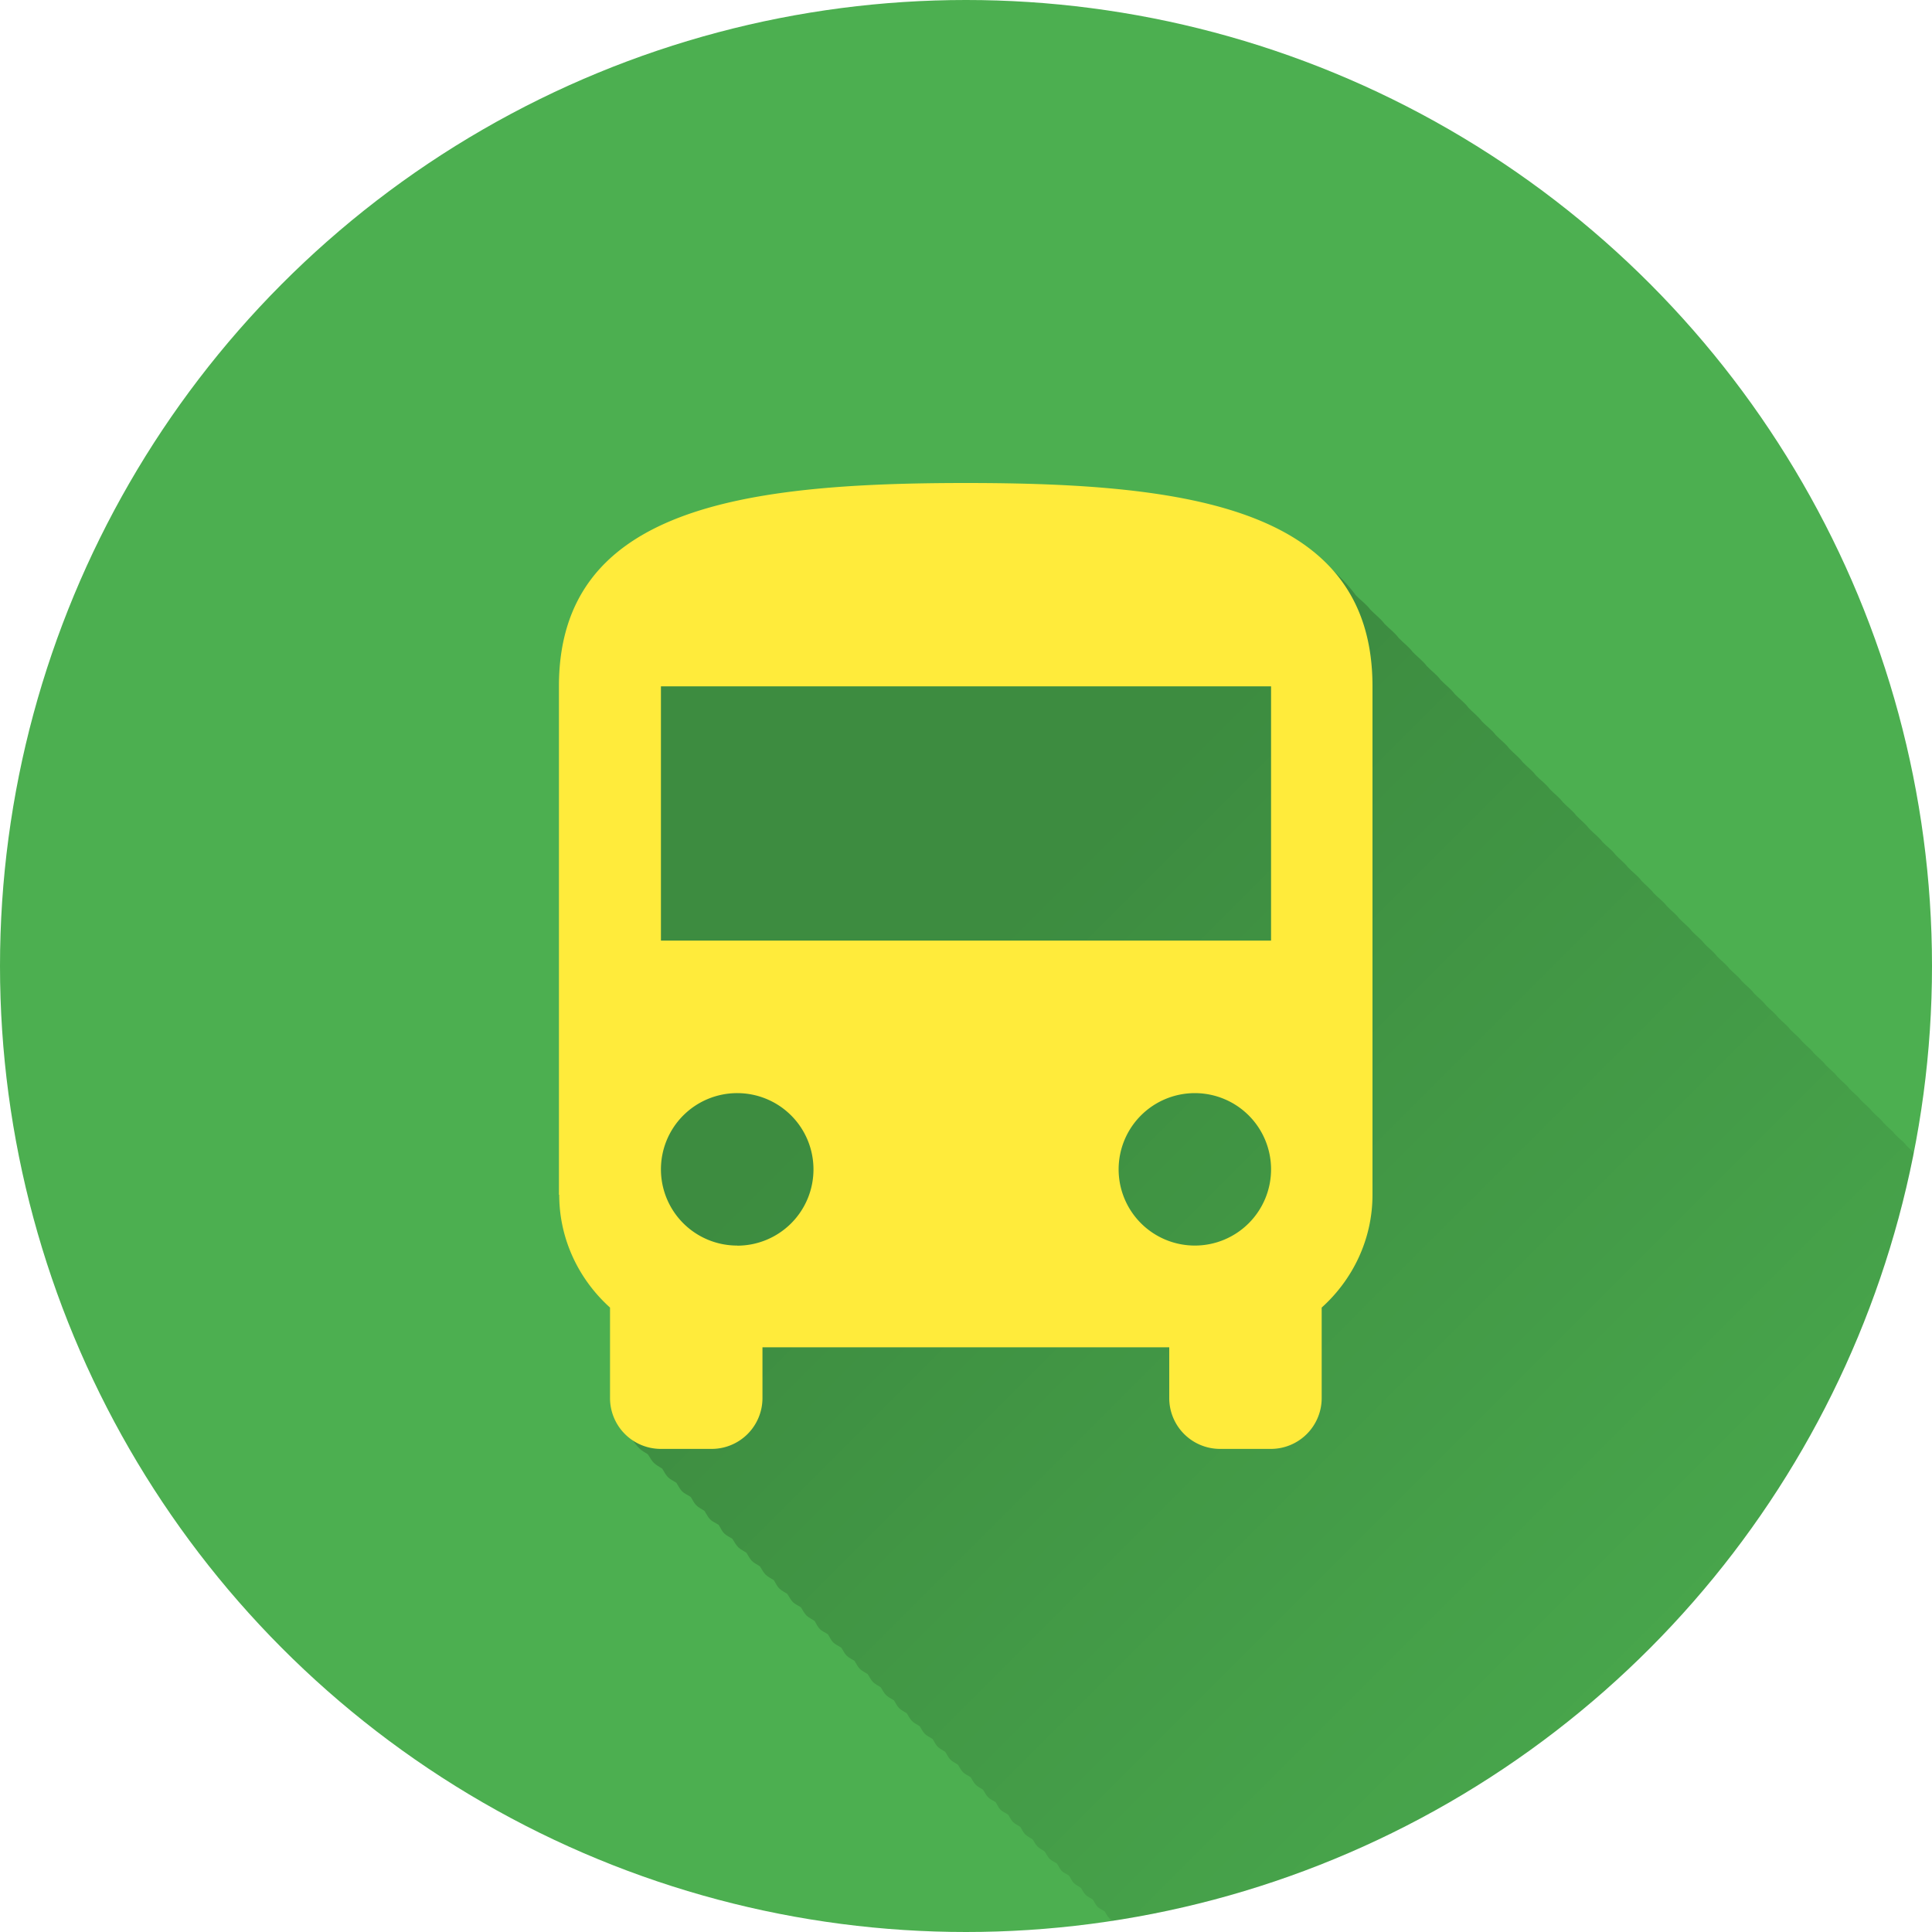 <?xml version="1.0" encoding="UTF-8" standalone="no"?>
<!-- Created with Inkscape (http://www.inkscape.org/) -->

<svg
   xmlns:dc="http://purl.org/dc/elements/1.1/"
   xmlns:cc="http://creativecommons.org/ns#"
   xmlns:rdf="http://www.w3.org/1999/02/22-rdf-syntax-ns#"
   xmlns:svg="http://www.w3.org/2000/svg"
   xmlns="http://www.w3.org/2000/svg"
   xmlns:xlink="http://www.w3.org/1999/xlink"
   xmlns:sodipodi="http://sodipodi.sourceforge.net/DTD/sodipodi-0.dtd"
   xmlns:inkscape="http://www.inkscape.org/namespaces/inkscape"
   sodipodi:docname="Bus.svg"
   inkscape:version="0.91 r13725"
   version="1.1"
   id="svg2"
   viewBox="0 0 20 20"
   height="5.644mm"
   width="5.644mm"
   inkscape:export-filename="/home/juergen/Projekte/Android/Android_Studio/Baumann_Theme/theme/src/main/assets/icons/res/drawable-xxhdpi/a003.png"
   inkscape:export-xdpi="648"
   inkscape:export-ydpi="648">
  <sodipodi:namedview
     inkscape:snap-to-guides="true"
     inkscape:snap-grids="true"
     inkscape:window-maximized="1"
     inkscape:window-y="24"
     inkscape:window-x="0"
     inkscape:window-height="744"
     inkscape:window-width="1366"
     inkscape:guide-bbox="true"
     showguides="true"
     fit-margin-bottom="0"
     fit-margin-right="0"
     fit-margin-left="0"
     fit-margin-top="0"
     showgrid="true"
     inkscape:current-layer="layer1"
     inkscape:document-units="px"
     inkscape:cy="5.1607123"
     inkscape:cx="8.4734765"
     inkscape:zoom="22.4"
     inkscape:pageshadow="2"
     inkscape:pageopacity="0.0"
     borderopacity="1.0"
     bordercolor="#666666"
     pagecolor="#ffffff"
     id="base">
    <inkscape:grid
       id="grid4138"
       type="xygrid" />
    <sodipodi:guide
       id="guide4140"
       orientation="0,1"
       position="24,18" />
    <sodipodi:guide
       id="guide4142"
       orientation="0,1"
       position="10,2" />
    <sodipodi:guide
       id="guide4144"
       orientation="1,0"
       position="2,10" />
    <sodipodi:guide
       id="guide4146"
       orientation="0,20"
       position="0,0" />
    <sodipodi:guide
       id="guide4148"
       orientation="-20,0"
       position="20,0" />
    <sodipodi:guide
       id="guide4150"
       orientation="0,-20"
       position="20,20" />
    <sodipodi:guide
       id="guide4152"
       orientation="20,0"
       position="0,20" />
    <sodipodi:guide
       id="guide4154"
       orientation="1,0"
       position="18,10" />
    <sodipodi:guide
       id="guide4156"
       orientation="-0.707,0.707"
       position="10,10" />
    <sodipodi:guide
       id="guide4158"
       orientation="0.707,0.707"
       position="10,10" />
    <sodipodi:guide
       id="guide4160"
       orientation="1,0"
       position="4,10" />
    <sodipodi:guide
       id="guide4162"
       orientation="1,0"
       position="16,10" />
    <sodipodi:guide
       id="guide4164"
       orientation="0,1"
       position="10,16" />
    <sodipodi:guide
       id="guide4166"
       orientation="0,1"
       position="10,4" />
    <sodipodi:guide
       id="guide4168"
       orientation="0,1"
       position="10,15" />
    <sodipodi:guide
       id="guide4170"
       orientation="0,1"
       position="10,5" />
    <sodipodi:guide
       id="guide4172"
       orientation="1,0"
       position="5,10" />
    <sodipodi:guide
       id="guide4174"
       orientation="1,0"
       position="15,10" />
  </sodipodi:namedview>
  <defs
     id="defs4">
    <linearGradient
       inkscape:collect="always"
       id="linearGradient8084">
      <stop
         style="stop-color:#000000;stop-opacity:0.2"
         offset="0"
         id="stop8086" />
      <stop
         style="stop-color:#000000;stop-opacity:0;"
         offset="1"
         id="stop8088" />
    </linearGradient>
    <clipPath
       clipPathUnits="userSpaceOnUse"
       id="clipPath12478">
      <circle
         style="opacity:1;fill:#2196f3;fill-opacity:1;stroke:none;stroke-width:0.051;stroke-miterlimit:4;stroke-dasharray:none;stroke-opacity:1"
         id="circle12480"
         cx="10"
         cy="10"
         r="10" />
    </clipPath>
    <clipPath
       id="clipPath5790"
       clipPathUnits="userSpaceOnUse">
      <circle
         inkscape:export-ydpi="648"
         inkscape:export-xdpi="648"
         inkscape:export-filename="/home/juergen/path4136.png"
         style="opacity:1;fill:#2196f3;fill-opacity:1;stroke:none;stroke-width:0.051;stroke-miterlimit:4;stroke-dasharray:none;stroke-opacity:1"
         id="circle5792"
         cx="10"
         cy="10"
         r="10" />
    </clipPath>
    <clipPath
       clipPathUnits="userSpaceOnUse"
       id="clipPath7690">
      <circle
         inkscape:export-ydpi="648"
         inkscape:export-xdpi="648"
         inkscape:export-filename="/home/juergen/Schreibtisch/path4136.png"
         style="opacity:1;fill:#2196f3;fill-opacity:1;stroke:none;stroke-width:0.051;stroke-miterlimit:4;stroke-dasharray:none;stroke-opacity:1"
         id="circle7692"
         cx="10"
         cy="10"
         r="10" />
    </clipPath>
    <clipPath
       id="clipPath5119"
       clipPathUnits="userSpaceOnUse">
      <circle
         inkscape:export-ydpi="648"
         inkscape:export-xdpi="648"
         inkscape:export-filename="/home/juergen/Schreibtisch/path4136.png"
         style="opacity:1;fill:#ff9800;fill-opacity:1;stroke:none;stroke-width:0.051;stroke-miterlimit:4;stroke-dasharray:none;stroke-opacity:1"
         id="circle5121"
         cx="10"
         cy="10"
         r="10" />
    </clipPath>
    <clipPath
       clipPathUnits="userSpaceOnUse"
       id="clipPath6101">
      <circle
         inkscape:export-ydpi="648"
         inkscape:export-xdpi="648"
         inkscape:export-filename="/home/juergen/Schreibtisch/path4136.png"
         style="opacity:1;fill:#8bc34a;fill-opacity:1;stroke:none;stroke-width:0.051;stroke-miterlimit:4;stroke-dasharray:none;stroke-opacity:1"
         id="circle6103"
         cx="10"
         cy="10"
         r="10" />
    </clipPath>
    <clipPath
       id="clipPath5126"
       clipPathUnits="userSpaceOnUse">
      <circle
         inkscape:export-ydpi="648"
         inkscape:export-xdpi="648"
         inkscape:export-filename="/home/juergen/Schreibtisch/path4136.png"
         style="opacity:1;fill:#9e9e9e;fill-opacity:1;stroke:none;stroke-width:0.051;stroke-miterlimit:4;stroke-dasharray:none;stroke-opacity:1"
         id="circle5128"
         cx="10"
         cy="10"
         r="10" />
    </clipPath>
    <clipPath
       clipPathUnits="userSpaceOnUse"
       id="clipPath6109">
      <circle
         inkscape:export-ydpi="648"
         inkscape:export-xdpi="648"
         inkscape:export-filename="/home/juergen/Projekte/Android/Android_Studio/Baumann_Theme/theme/src/main/assets/icons/res/drawable-xxhdpi/a143.png"
         style="opacity:1;fill:#9e9e9e;fill-opacity:1;stroke:none;stroke-width:0.051;stroke-miterlimit:4;stroke-dasharray:none;stroke-opacity:1"
         id="circle6111"
         cx="10"
         cy="10"
         r="10" />
    </clipPath>
    <clipPath
       id="clipPath7094"
       clipPathUnits="userSpaceOnUse">
      <circle
         inkscape:export-ydpi="648"
         inkscape:export-xdpi="648"
         inkscape:export-filename="/home/juergen/Projekte/Android/Android_Studio/Baumann_Theme/theme/src/main/assets/icons/res/drawable-xxhdpi/a144.png"
         style="opacity:1;fill:#ff5722;fill-opacity:1;stroke:none;stroke-width:0.051;stroke-miterlimit:4;stroke-dasharray:none;stroke-opacity:1"
         id="circle7096"
         cx="10"
         cy="10"
         r="10" />
    </clipPath>
    <clipPath
       id="clipPath7102"
       clipPathUnits="userSpaceOnUse">
      <path
         inkscape:connector-curvature="0"
         id="path7104"
         d="M 11,17 10,4 16,4 16,17 Z"
         style="fill:none;fill-rule:evenodd;stroke:#000000;stroke-width:1px;stroke-linecap:butt;stroke-linejoin:miter;stroke-opacity:1" />
    </clipPath>
    <linearGradient
       inkscape:collect="always"
       xlink:href="#linearGradient8084"
       id="linearGradient8090"
       x1="10"
       y1="10"
       x2="20"
       y2="20"
       gradientUnits="userSpaceOnUse" />
    <clipPath
       clipPathUnits="userSpaceOnUse"
       id="clipPath8095">
      <circle
         inkscape:export-ydpi="648"
         inkscape:export-xdpi="648"
         inkscape:export-filename="/home/juergen/Projekte/Android/Android_Studio/Baumann_Theme/theme/src/main/assets/icons/res/drawable-xxhdpi/a145.png"
         style="opacity:1;fill:#03a9f4;fill-opacity:1;stroke:none;stroke-width:0.051;stroke-miterlimit:4;stroke-dasharray:none;stroke-opacity:1"
         id="circle8097"
         cx="10"
         cy="10"
         r="10" />
    </clipPath>
  </defs>
  <g
     transform="translate(1058.143,-861.934)"
     id="layer1"
     inkscape:groupmode="layer"
     inkscape:label="Hintergrund">
    <circle
       r="10"
       cy="871.934"
       cx="-1048.143"
       id="path4136"
       style="opacity:1;fill:#4caf50;fill-opacity:1;stroke:none;stroke-width:0.051;stroke-miterlimit:4;stroke-dasharray:none;stroke-opacity:1"
       inkscape:export-filename="/home/juergen/Projekte/Android/Android_Studio/Baumann_Theme/theme/src/main/assets/icons/res/drawable-xxhdpi/a145.png"
       inkscape:export-xdpi="648"
       inkscape:export-ydpi="648" />
  </g>
  <g
     inkscape:label="Icon"
     id="layer2"
     inkscape:groupmode="layer"
     style="display:inline">
    <path
       style="fill:none"
       inkscape:connector-curvature="0"
       id="path4"
       d="m 4,4.033 12,0 0,11.933 -12,0 z" />
    <path
       d="m 19,19.033 12,0 0,11.933 -12,0 z"
       id="path9754"
       inkscape:connector-curvature="0"
       style="fill:none" />
    <path
       d="M 10.148 5.148 C 7.822 5.148 5.938 5.412 5.938 7.254 L 5.938 12.518 C 5.938 12.981 6.144 13.396 6.465 13.686 L 6.465 14.623 C 6.465 14.763 6.52 14.895 6.619 14.994 C 6.645 15.02 6.677 15.035 6.707 15.055 C 6.727 15.085 6.742 15.117 6.768 15.143 C 6.793 15.168 6.826 15.184 6.855 15.203 C 6.875 15.233 6.889 15.266 6.914 15.291 C 6.939 15.316 6.972 15.33 7.002 15.35 C 7.021 15.379 7.035 15.412 7.061 15.438 C 7.086 15.463 7.12 15.476 7.15 15.496 C 7.17 15.525 7.182 15.557 7.207 15.582 C 7.232 15.607 7.264 15.621 7.293 15.641 C 7.312 15.67 7.326 15.703 7.352 15.729 C 7.377 15.754 7.41 15.766 7.439 15.785 C 7.459 15.814 7.471 15.848 7.496 15.873 C 7.521 15.898 7.553 15.911 7.582 15.93 C 7.601 15.959 7.616 15.991 7.641 16.016 C 7.666 16.041 7.698 16.055 7.727 16.074 C 7.746 16.103 7.759 16.134 7.783 16.158 C 7.808 16.183 7.839 16.196 7.867 16.215 C 7.886 16.244 7.901 16.276 7.926 16.301 C 7.95 16.325 7.982 16.339 8.01 16.357 C 8.029 16.386 8.042 16.419 8.066 16.443 C 8.091 16.468 8.122 16.481 8.15 16.5 C 8.169 16.528 8.183 16.56 8.207 16.584 C 8.231 16.608 8.263 16.62 8.291 16.639 C 8.31 16.667 8.323 16.698 8.348 16.723 C 8.372 16.747 8.403 16.76 8.432 16.779 C 8.45 16.807 8.462 16.839 8.486 16.863 C 8.51 16.887 8.543 16.899 8.57 16.918 C 8.589 16.946 8.601 16.978 8.625 17.002 C 8.649 17.026 8.681 17.038 8.709 17.057 C 8.728 17.084 8.74 17.115 8.764 17.139 C 8.787 17.162 8.818 17.175 8.846 17.193 C 8.864 17.221 8.877 17.252 8.9 17.275 C 8.924 17.299 8.955 17.312 8.982 17.33 C 9.001 17.357 9.013 17.388 9.037 17.412 C 9.061 17.436 9.09 17.448 9.117 17.467 C 9.136 17.494 9.148 17.523 9.172 17.547 C 9.196 17.571 9.227 17.583 9.254 17.602 C 9.272 17.628 9.283 17.658 9.307 17.682 C 9.33 17.705 9.36 17.718 9.387 17.736 C 9.405 17.763 9.418 17.793 9.441 17.816 C 9.464 17.839 9.493 17.851 9.52 17.869 C 9.538 17.896 9.551 17.926 9.574 17.949 C 9.597 17.972 9.628 17.984 9.654 18.002 C 9.672 18.028 9.684 18.059 9.707 18.082 C 9.73 18.105 9.759 18.117 9.785 18.135 C 9.803 18.161 9.815 18.192 9.838 18.215 C 9.86 18.237 9.89 18.25 9.916 18.268 C 9.934 18.294 9.946 18.323 9.969 18.346 C 9.992 18.369 10.022 18.38 10.049 18.398 C 10.066 18.424 10.077 18.452 10.1 18.475 C 10.122 18.497 10.15 18.51 10.176 18.527 C 10.194 18.553 10.206 18.583 10.229 18.605 C 10.251 18.628 10.281 18.638 10.307 18.656 C 10.324 18.682 10.335 18.712 10.357 18.734 C 10.38 18.757 10.41 18.767 10.436 18.785 C 10.453 18.81 10.464 18.839 10.486 18.861 C 10.508 18.883 10.537 18.895 10.562 18.912 C 10.58 18.938 10.591 18.968 10.613 18.99 C 10.635 19.012 10.664 19.023 10.689 19.041 C 10.707 19.066 10.719 19.094 10.74 19.115 C 10.762 19.137 10.79 19.149 10.814 19.166 C 10.832 19.191 10.843 19.22 10.865 19.242 C 10.887 19.264 10.917 19.274 10.941 19.291 C 10.959 19.316 10.969 19.345 10.99 19.367 C 11.012 19.389 11.042 19.399 11.066 19.416 C 11.084 19.441 11.094 19.47 11.115 19.492 C 11.137 19.514 11.165 19.526 11.189 19.543 C 11.206 19.567 11.217 19.594 11.238 19.615 C 11.26 19.637 11.288 19.647 11.312 19.664 C 11.33 19.688 11.34 19.717 11.361 19.738 C 11.383 19.76 11.411 19.77 11.436 19.787 C 11.452 19.811 11.463 19.838 11.484 19.859 C 11.506 19.881 11.534 19.893 11.559 19.91 C 11.575 19.933 11.585 19.96 11.605 19.98 C 11.626 20.001 11.654 20.012 11.678 20.029 C 11.695 20.053 11.706 20.081 11.727 20.102 C 11.747 20.122 11.774 20.134 11.797 20.15 C 11.814 20.174 11.825 20.202 11.846 20.223 C 11.866 20.243 11.895 20.253 11.918 20.27 C 11.935 20.293 11.944 20.321 11.965 20.342 C 11.985 20.362 12.014 20.372 12.037 20.389 C 12.054 20.412 12.064 20.439 12.084 20.459 C 12.104 20.479 12.131 20.489 12.154 20.506 C 12.171 20.529 12.181 20.557 12.201 20.578 C 12.222 20.599 12.25 20.608 12.273 20.625 C 12.29 20.647 12.299 20.674 12.318 20.693 C 12.338 20.713 12.364 20.724 12.387 20.74 C 12.403 20.763 12.413 20.79 12.434 20.811 C 12.454 20.831 12.481 20.841 12.504 20.857 C 12.52 20.88 12.531 20.906 12.551 20.926 C 12.57 20.945 12.595 20.955 12.617 20.971 C 12.634 20.994 12.644 21.021 12.664 21.041 C 12.684 21.061 12.712 21.07 12.734 21.086 C 12.751 21.108 12.76 21.135 12.779 21.154 C 12.799 21.174 12.825 21.183 12.848 21.199 C 12.864 21.221 12.873 21.248 12.893 21.268 C 12.912 21.287 12.937 21.297 12.959 21.312 C 12.975 21.335 12.984 21.361 13.004 21.381 C 13.023 21.4 13.049 21.408 13.07 21.424 C 13.087 21.446 13.095 21.472 13.115 21.492 C 13.134 21.511 13.16 21.521 13.182 21.537 C 13.197 21.559 13.207 21.584 13.227 21.604 C 13.246 21.623 13.271 21.633 13.293 21.648 C 13.309 21.67 13.319 21.694 13.338 21.713 C 13.357 21.732 13.381 21.742 13.402 21.758 C 13.418 21.779 13.428 21.803 13.447 21.822 C 13.466 21.841 13.49 21.852 13.512 21.867 C 13.527 21.888 13.538 21.913 13.557 21.932 C 13.575 21.95 13.599 21.959 13.619 21.975 C 13.635 21.996 13.645 22.02 13.664 22.039 C 13.683 22.058 13.708 22.067 13.729 22.082 C 13.744 22.103 13.753 22.128 13.771 22.146 C 13.79 22.165 13.814 22.174 13.834 22.189 C 13.849 22.21 13.858 22.235 13.877 22.254 C 13.896 22.272 13.921 22.281 13.941 22.297 C 13.957 22.317 13.966 22.341 13.984 22.359 C 14.002 22.377 14.025 22.386 14.045 22.4 C 14.06 22.421 14.069 22.446 14.088 22.465 C 14.106 22.483 14.131 22.492 14.152 22.508 C 14.167 22.527 14.176 22.551 14.193 22.568 C 14.211 22.586 14.236 22.594 14.256 22.609 C 14.271 22.629 14.279 22.654 14.297 22.672 C 14.314 22.689 14.338 22.698 14.357 22.713 C 14.372 22.733 14.381 22.757 14.398 22.775 C 14.416 22.793 14.441 22.801 14.461 22.816 C 14.476 22.836 14.484 22.859 14.502 22.877 C 14.52 22.895 14.543 22.903 14.562 22.918 C 14.577 22.938 14.586 22.961 14.604 22.979 C 14.621 22.996 14.643 23.005 14.662 23.02 C 14.677 23.039 14.686 23.063 14.703 23.08 C 14.72 23.097 14.744 23.105 14.764 23.119 C 14.778 23.138 14.785 23.162 14.803 23.18 C 14.821 23.198 14.845 23.206 14.865 23.221 C 14.879 23.239 14.886 23.261 14.902 23.277 C 14.919 23.294 14.942 23.302 14.961 23.316 C 14.975 23.336 14.983 23.36 15 23.377 C 15.017 23.394 15.04 23.402 15.059 23.416 C 15.073 23.435 15.081 23.458 15.098 23.475 C 15.115 23.492 15.139 23.499 15.158 23.514 C 15.172 23.532 15.179 23.554 15.195 23.57 C 15.212 23.587 15.234 23.595 15.252 23.609 C 15.266 23.628 15.274 23.651 15.291 23.668 C 15.308 23.685 15.331 23.691 15.35 23.705 C 15.364 23.724 15.37 23.747 15.387 23.764 C 15.404 23.781 15.427 23.788 15.445 23.803 C 15.459 23.82 15.467 23.842 15.482 23.857 C 15.498 23.873 15.519 23.881 15.537 23.895 C 15.551 23.913 15.56 23.935 15.576 23.951 C 15.592 23.967 15.613 23.975 15.631 23.988 C 15.645 24.006 15.652 24.029 15.668 24.045 C 15.684 24.061 15.707 24.068 15.725 24.082 C 15.738 24.1 15.746 24.121 15.762 24.137 C 15.778 24.153 15.799 24.16 15.816 24.174 C 15.83 24.191 15.838 24.213 15.854 24.229 C 15.869 24.244 15.889 24.251 15.906 24.264 C 15.92 24.282 15.927 24.304 15.943 24.32 C 15.959 24.336 15.981 24.342 15.998 24.355 C 16.011 24.373 16.018 24.395 16.033 24.41 C 16.049 24.426 16.071 24.432 16.088 24.445 C 16.101 24.463 16.107 24.484 16.123 24.5 C 16.139 24.516 16.161 24.522 16.178 24.535 C 16.191 24.552 16.198 24.573 16.213 24.588 C 16.228 24.603 16.249 24.61 16.266 24.623 C 16.279 24.64 16.286 24.661 16.301 24.676 C 16.316 24.691 16.335 24.698 16.352 24.711 C 16.365 24.728 16.372 24.748 16.387 24.764 C 16.402 24.779 16.423 24.786 16.439 24.799 C 16.452 24.815 16.46 24.835 16.475 24.85 C 16.489 24.864 16.509 24.872 16.525 24.885 C 16.538 24.901 16.546 24.921 16.561 24.936 C 16.575 24.95 16.594 24.956 16.609 24.969 C 16.622 24.986 16.629 25.006 16.645 25.021 C 16.659 25.036 16.679 25.042 16.695 25.055 C 16.708 25.071 16.714 25.091 16.729 25.105 C 16.743 25.12 16.763 25.126 16.779 25.139 C 16.792 25.155 16.798 25.175 16.812 25.189 C 16.827 25.204 16.846 25.21 16.861 25.223 C 16.874 25.238 16.88 25.257 16.895 25.271 C 16.908 25.285 16.928 25.291 16.943 25.303 C 16.956 25.319 16.962 25.339 16.977 25.354 C 16.991 25.368 17.01 25.374 17.025 25.387 C 17.038 25.402 17.044 25.421 17.059 25.436 C 17.072 25.449 17.092 25.455 17.107 25.467 C 17.12 25.482 17.125 25.502 17.139 25.516 C 17.153 25.53 17.172 25.535 17.188 25.547 C 17.2 25.562 17.205 25.582 17.219 25.596 C 17.233 25.61 17.252 25.617 17.268 25.629 C 17.279 25.643 17.286 25.661 17.299 25.674 C 17.312 25.687 17.331 25.693 17.346 25.705 C 17.358 25.72 17.363 25.738 17.377 25.752 C 17.39 25.765 17.409 25.771 17.424 25.783 C 17.436 25.798 17.442 25.817 17.455 25.83 C 17.468 25.843 17.486 25.848 17.5 25.859 C 17.512 25.874 17.518 25.893 17.531 25.906 C 17.544 25.919 17.562 25.926 17.576 25.938 C 17.588 25.952 17.594 25.969 17.607 25.982 C 17.62 25.995 17.637 26.001 17.65 26.012 C 17.662 26.026 17.668 26.045 17.682 26.059 C 17.695 26.072 17.714 26.078 17.729 26.09 C 17.74 26.103 17.745 26.12 17.758 26.133 C 17.77 26.145 17.786 26.15 17.799 26.16 C 17.811 26.175 17.816 26.193 17.83 26.207 C 17.844 26.221 17.862 26.226 17.877 26.238 C 17.888 26.251 17.892 26.267 17.904 26.279 C 17.917 26.292 17.935 26.297 17.949 26.309 C 17.96 26.322 17.964 26.339 17.977 26.352 C 17.989 26.364 18.006 26.37 18.02 26.381 C 18.031 26.394 18.036 26.411 18.049 26.424 C 18.061 26.436 18.078 26.442 18.092 26.453 C 18.102 26.466 18.107 26.482 18.119 26.494 C 18.132 26.507 18.149 26.512 18.162 26.523 C 18.173 26.536 18.178 26.553 18.189 26.564 C 18.201 26.576 18.216 26.582 18.229 26.592 C 18.24 26.605 18.245 26.622 18.258 26.635 C 18.27 26.647 18.287 26.653 18.301 26.664 C 18.311 26.676 18.317 26.692 18.328 26.703 C 18.339 26.714 18.355 26.718 18.367 26.729 C 18.378 26.742 18.382 26.759 18.395 26.771 C 18.407 26.784 18.424 26.788 18.438 26.799 C 18.448 26.811 18.452 26.827 18.463 26.838 C 18.474 26.849 18.49 26.855 18.502 26.865 C 18.512 26.878 18.518 26.893 18.529 26.904 C 18.541 26.916 18.556 26.921 18.568 26.932 C 18.579 26.944 18.584 26.959 18.596 26.971 C 18.607 26.982 18.621 26.986 18.633 26.996 C 18.643 27.008 18.649 27.024 18.66 27.035 C 18.671 27.046 18.687 27.05 18.699 27.061 C 18.709 27.073 18.713 27.088 18.725 27.1 C 18.735 27.11 18.75 27.115 18.762 27.125 C 18.772 27.137 18.776 27.153 18.787 27.164 C 18.798 27.175 18.813 27.18 18.824 27.189 C 18.834 27.201 18.839 27.216 18.85 27.227 C 18.86 27.237 18.875 27.242 18.887 27.252 C 18.896 27.264 18.901 27.278 18.912 27.289 C 18.923 27.3 18.938 27.305 18.949 27.314 C 18.958 27.325 18.963 27.339 18.973 27.35 C 18.983 27.36 18.998 27.364 19.01 27.373 C 19.019 27.384 19.023 27.4 19.033 27.41 C 19.044 27.421 19.06 27.426 19.072 27.436 C 19.081 27.446 19.084 27.459 19.094 27.469 C 19.104 27.479 19.117 27.483 19.127 27.492 C 19.137 27.504 19.142 27.519 19.152 27.529 C 19.162 27.539 19.177 27.544 19.188 27.553 C 19.197 27.564 19.201 27.578 19.211 27.588 C 19.222 27.599 19.236 27.603 19.248 27.613 C 19.256 27.623 19.26 27.635 19.27 27.645 C 19.279 27.654 19.293 27.657 19.303 27.666 C 19.312 27.677 19.316 27.691 19.326 27.701 C 19.335 27.71 19.348 27.714 19.357 27.723 C 19.367 27.733 19.371 27.748 19.381 27.758 C 19.391 27.768 19.405 27.772 19.416 27.781 C 19.424 27.791 19.428 27.803 19.438 27.812 C 19.447 27.822 19.461 27.825 19.471 27.834 C 19.479 27.844 19.483 27.858 19.492 27.867 C 19.501 27.876 19.512 27.879 19.521 27.887 C 19.531 27.898 19.535 27.912 19.545 27.922 C 19.554 27.931 19.567 27.935 19.576 27.943 C 19.585 27.953 19.589 27.966 19.598 27.975 C 19.607 27.984 19.619 27.988 19.629 27.996 C 19.637 28.006 19.641 28.018 19.65 28.027 C 19.66 28.037 19.673 28.04 19.684 28.049 C 19.691 28.058 19.695 28.07 19.703 28.078 C 19.712 28.087 19.723 28.09 19.732 28.098 C 19.741 28.107 19.745 28.12 19.754 28.129 C 19.762 28.137 19.773 28.139 19.781 28.146 C 19.79 28.157 19.793 28.17 19.803 28.18 C 19.812 28.189 19.824 28.193 19.834 28.201 C 19.841 28.21 19.845 28.22 19.854 28.229 C 19.861 28.236 19.871 28.239 19.879 28.246 C 19.887 28.256 19.891 28.268 19.9 28.277 C 19.909 28.286 19.922 28.29 19.932 28.299 C 19.939 28.307 19.942 28.317 19.949 28.324 C 19.957 28.332 19.968 28.335 19.977 28.342 C 19.985 28.351 19.987 28.364 19.996 28.373 C 20.005 28.381 20.016 28.385 20.025 28.393 C 20.032 28.4 20.036 28.411 20.043 28.418 C 20.05 28.425 20.061 28.429 20.068 28.436 C 20.076 28.444 20.079 28.456 20.088 28.465 C 20.096 28.473 20.107 28.475 20.115 28.482 C 20.122 28.491 20.125 28.502 20.133 28.51 C 20.141 28.518 20.153 28.521 20.162 28.529 C 20.168 28.536 20.171 28.546 20.178 28.553 C 20.185 28.56 20.194 28.562 20.201 28.568 C 20.209 28.577 20.212 28.589 20.221 28.598 C 20.228 28.605 20.24 28.608 20.248 28.615 C 20.254 28.622 20.257 28.632 20.264 28.639 C 20.27 28.645 20.28 28.648 20.287 28.654 C 20.294 28.663 20.297 28.674 20.305 28.682 C 20.312 28.689 20.324 28.692 20.332 28.699 C 20.338 28.706 20.341 28.716 20.348 28.723 C 20.354 28.729 20.363 28.731 20.369 28.736 C 20.376 28.745 20.379 28.756 20.387 28.764 C 20.394 28.771 20.404 28.774 20.412 28.781 C 20.418 28.788 20.421 28.796 20.428 28.803 C 20.435 28.81 20.444 28.812 20.451 28.818 C 20.458 28.825 20.46 28.835 20.467 28.842 C 20.473 28.848 20.48 28.85 20.486 28.855 C 20.493 28.863 20.497 28.873 20.504 28.881 C 20.51 28.887 20.519 28.89 20.525 28.896 C 20.531 28.903 20.535 28.912 20.541 28.918 C 20.547 28.924 20.556 28.928 20.562 28.934 C 20.569 28.94 20.572 28.949 20.578 28.955 C 20.585 28.962 20.594 28.964 20.602 28.971 C 20.607 28.977 20.61 28.985 20.615 28.99 C 20.621 28.996 20.63 28.998 20.637 29.004 C 20.643 29.01 20.644 29.019 20.65 29.025 C 20.655 29.03 20.663 29.032 20.668 29.037 C 20.674 29.044 20.677 29.054 20.684 29.061 C 20.69 29.067 20.7 29.07 20.707 29.076 C 20.712 29.081 20.714 29.089 20.719 29.094 C 20.724 29.099 20.732 29.102 20.738 29.107 C 20.744 29.113 20.746 29.121 20.752 29.127 C 20.757 29.132 20.764 29.134 20.77 29.139 C 20.775 29.145 20.777 29.154 20.783 29.16 C 20.789 29.166 20.797 29.167 20.803 29.172 C 20.808 29.178 20.809 29.186 20.814 29.191 C 20.82 29.197 20.828 29.198 20.834 29.203 C 20.839 29.209 20.84 29.217 20.846 29.223 C 20.851 29.228 20.858 29.23 20.863 29.234 C 20.868 29.24 20.87 29.247 20.875 29.252 C 20.88 29.257 20.887 29.259 20.893 29.264 C 20.897 29.269 20.899 29.276 20.904 29.281 C 20.909 29.286 20.917 29.288 20.922 29.293 C 20.927 29.298 20.929 29.305 20.934 29.311 C 20.938 29.315 20.944 29.318 20.949 29.322 C 20.954 29.327 20.956 29.333 20.961 29.338 C 20.966 29.343 20.972 29.345 20.977 29.35 C 20.981 29.354 20.984 29.361 20.988 29.365 C 20.993 29.37 21.001 29.372 21.006 29.377 C 21.01 29.381 21.012 29.387 21.016 29.391 C 21.02 29.395 21.027 29.396 21.031 29.4 C 21.036 29.405 21.037 29.412 21.041 29.416 C 21.045 29.42 21.052 29.422 21.057 29.426 C 21.061 29.43 21.062 29.437 21.066 29.441 C 21.07 29.445 21.076 29.447 21.08 29.451 C 21.084 29.455 21.086 29.461 21.09 29.465 C 21.094 29.469 21.099 29.471 21.104 29.475 C 21.107 29.479 21.109 29.484 21.113 29.488 C 21.117 29.492 21.123 29.494 21.127 29.498 C 21.131 29.502 21.133 29.508 21.137 29.512 C 21.14 29.515 21.145 29.516 21.148 29.52 C 21.152 29.524 21.154 29.529 21.158 29.533 C 21.162 29.537 21.168 29.537 21.172 29.541 C 21.176 29.545 21.176 29.551 21.18 29.555 C 21.182 29.557 21.187 29.558 21.189 29.561 C 21.194 29.565 21.195 29.572 21.199 29.576 C 21.203 29.58 21.207 29.581 21.211 29.584 C 21.214 29.587 21.215 29.592 21.219 29.596 C 21.223 29.6 21.228 29.602 21.232 29.605 C 21.235 29.608 21.236 29.611 21.238 29.613 C 21.241 29.616 21.244 29.617 21.246 29.619 C 21.25 29.623 21.252 29.629 21.256 29.633 C 21.259 29.636 21.263 29.638 21.266 29.641 C 21.269 29.644 21.27 29.647 21.273 29.65 C 21.277 29.654 21.283 29.655 21.287 29.658 C 21.289 29.66 21.289 29.664 21.291 29.666 C 21.294 29.669 21.298 29.669 21.301 29.672 C 21.303 29.675 21.304 29.679 21.307 29.682 C 21.309 29.684 21.314 29.685 21.316 29.688 C 21.319 29.69 21.32 29.695 21.322 29.697 C 21.325 29.7 21.328 29.701 21.33 29.703 C 21.332 29.706 21.334 29.709 21.336 29.711 C 21.338 29.713 21.34 29.713 21.342 29.715 C 21.345 29.718 21.346 29.723 21.35 29.727 C 21.353 29.73 21.356 29.731 21.359 29.734 C 21.361 29.736 21.362 29.737 21.363 29.738 C 21.365 29.74 21.369 29.74 21.371 29.742 C 21.373 29.744 21.373 29.748 21.375 29.75 C 21.377 29.752 21.381 29.752 21.383 29.754 C 21.385 29.756 21.385 29.76 21.387 29.762 C 21.388 29.763 21.39 29.763 21.391 29.764 C 21.393 29.766 21.394 29.771 21.396 29.773 C 21.398 29.775 21.401 29.776 21.402 29.777 C 21.404 29.779 21.405 29.782 21.406 29.783 C 21.408 29.785 21.41 29.785 21.412 29.787 C 21.414 29.789 21.414 29.791 21.416 29.793 C 21.418 29.795 21.421 29.797 21.424 29.799 C 21.424 29.799 21.426 29.801 21.426 29.801 C 21.427 29.802 21.428 29.803 21.43 29.805 C 21.431 29.806 21.432 29.807 21.434 29.809 C 21.434 29.809 21.436 29.809 21.436 29.809 C 21.438 29.811 21.437 29.814 21.439 29.816 C 21.44 29.817 21.442 29.817 21.443 29.818 C 21.444 29.819 21.444 29.821 21.445 29.822 C 21.446 29.823 21.448 29.823 21.449 29.824 C 21.45 29.825 21.45 29.827 21.451 29.828 C 21.453 29.83 21.455 29.83 21.457 29.832 C 21.457 29.832 21.459 29.834 21.459 29.834 C 21.459 29.834 21.461 29.836 21.461 29.836 C 21.461 29.836 21.463 29.838 21.463 29.838 C 21.463 29.838 21.465 29.84 21.465 29.84 C 21.465 29.84 21.466 29.841 21.467 29.842 C 21.467 29.842 21.468 29.843 21.469 29.844 C 21.469 29.844 21.468 29.845 21.469 29.846 C 21.505 29.882 21.551 29.906 21.596 29.93 C 21.61 29.937 21.622 29.951 21.637 29.957 C 21.637 29.957 21.639 29.959 21.639 29.959 C 21.639 29.959 21.64 29.959 21.641 29.959 C 21.653 29.964 21.667 29.963 21.68 29.967 C 21.732 29.984 21.786 30 21.842 30 L 22.367 30 C 22.436 30 22.506 29.985 22.568 29.959 C 22.569 29.959 22.57 29.959 22.57 29.959 C 22.634 29.933 22.691 29.895 22.74 29.846 C 22.79 29.796 22.827 29.737 22.854 29.674 C 22.88 29.611 22.895 29.542 22.895 29.473 L 22.895 28.947 L 26.363 28.947 C 26.365 28.949 26.365 28.953 26.367 28.955 C 26.374 28.962 26.384 28.964 26.391 28.971 C 26.396 28.977 26.399 28.985 26.404 28.99 C 26.41 28.996 26.419 28.998 26.426 29.004 C 26.432 29.01 26.433 29.019 26.439 29.025 C 26.446 29.032 26.455 29.033 26.461 29.039 C 26.467 29.045 26.469 29.054 26.475 29.061 C 26.48 29.066 26.488 29.069 26.494 29.074 C 26.5 29.08 26.502 29.088 26.508 29.094 C 26.514 29.099 26.521 29.102 26.527 29.107 C 26.533 29.113 26.535 29.121 26.541 29.127 C 26.546 29.132 26.553 29.134 26.559 29.139 C 26.564 29.145 26.566 29.154 26.572 29.16 C 26.578 29.166 26.586 29.167 26.592 29.172 C 26.597 29.178 26.598 29.186 26.604 29.191 C 26.609 29.197 26.617 29.198 26.623 29.203 C 26.628 29.209 26.629 29.217 26.635 29.223 C 26.641 29.229 26.65 29.231 26.656 29.236 C 26.66 29.241 26.662 29.248 26.666 29.252 C 26.671 29.257 26.678 29.259 26.684 29.264 C 26.688 29.269 26.69 29.276 26.695 29.281 C 26.699 29.285 26.705 29.287 26.709 29.291 C 26.714 29.297 26.717 29.305 26.723 29.311 C 26.728 29.316 26.736 29.319 26.742 29.324 C 26.746 29.328 26.748 29.334 26.752 29.338 C 26.756 29.342 26.762 29.342 26.766 29.346 C 26.771 29.351 26.772 29.36 26.777 29.365 C 26.783 29.371 26.791 29.372 26.797 29.377 C 26.801 29.381 26.801 29.387 26.805 29.391 C 26.809 29.395 26.816 29.396 26.82 29.4 C 26.825 29.405 26.826 29.412 26.83 29.416 C 26.835 29.42 26.841 29.422 26.846 29.426 C 26.85 29.43 26.851 29.437 26.855 29.441 C 26.86 29.445 26.865 29.447 26.869 29.451 C 26.873 29.455 26.875 29.461 26.879 29.465 C 26.883 29.469 26.888 29.471 26.893 29.475 C 26.896 29.479 26.898 29.484 26.902 29.488 C 26.906 29.492 26.912 29.494 26.916 29.498 C 26.92 29.502 26.922 29.508 26.926 29.512 C 26.93 29.516 26.936 29.516 26.939 29.52 C 26.943 29.523 26.943 29.529 26.947 29.533 C 26.951 29.537 26.957 29.537 26.961 29.541 C 26.965 29.545 26.965 29.551 26.969 29.555 C 26.971 29.557 26.976 29.558 26.979 29.561 C 26.983 29.565 26.984 29.572 26.988 29.576 C 26.992 29.58 26.997 29.581 27 29.584 C 27.003 29.587 27.004 29.592 27.008 29.596 C 27.012 29.6 27.017 29.602 27.021 29.605 C 27.024 29.608 27.025 29.611 27.027 29.613 C 27.03 29.616 27.033 29.617 27.035 29.619 C 27.039 29.623 27.041 29.629 27.045 29.633 C 27.048 29.636 27.052 29.638 27.055 29.641 C 27.058 29.644 27.06 29.647 27.062 29.65 C 27.066 29.654 27.071 29.655 27.074 29.658 C 27.077 29.661 27.078 29.664 27.08 29.666 C 27.083 29.669 27.087 29.669 27.09 29.672 C 27.093 29.675 27.093 29.679 27.096 29.682 C 27.098 29.684 27.103 29.685 27.105 29.688 C 27.108 29.69 27.109 29.695 27.111 29.697 C 27.114 29.7 27.117 29.701 27.119 29.703 C 27.121 29.706 27.123 29.709 27.125 29.711 C 27.127 29.713 27.129 29.713 27.131 29.715 C 27.134 29.718 27.135 29.723 27.139 29.727 C 27.141 29.729 27.146 29.73 27.148 29.732 C 27.15 29.734 27.151 29.737 27.152 29.738 C 27.154 29.74 27.158 29.74 27.16 29.742 C 27.162 29.744 27.162 29.748 27.164 29.75 C 27.166 29.752 27.17 29.752 27.172 29.754 C 27.174 29.756 27.174 29.76 27.176 29.762 C 27.178 29.764 27.181 29.764 27.184 29.766 C 27.186 29.768 27.185 29.771 27.188 29.773 C 27.189 29.775 27.192 29.776 27.193 29.777 C 27.195 29.779 27.196 29.782 27.197 29.783 C 27.197 29.783 27.199 29.785 27.199 29.785 C 27.202 29.788 27.203 29.791 27.205 29.793 C 27.207 29.795 27.211 29.797 27.213 29.799 C 27.213 29.799 27.215 29.801 27.215 29.801 C 27.216 29.802 27.217 29.803 27.219 29.805 C 27.22 29.806 27.221 29.807 27.223 29.809 C 27.223 29.809 27.225 29.809 27.225 29.809 C 27.227 29.811 27.226 29.814 27.229 29.816 C 27.231 29.818 27.234 29.818 27.236 29.82 C 27.236 29.82 27.236 29.822 27.236 29.822 C 27.237 29.823 27.239 29.823 27.24 29.824 C 27.241 29.825 27.241 29.827 27.242 29.828 C 27.242 29.828 27.244 29.83 27.244 29.83 C 27.244 29.83 27.246 29.832 27.246 29.832 C 27.246 29.832 27.248 29.834 27.248 29.834 C 27.248 29.834 27.25 29.836 27.25 29.836 C 27.25 29.836 27.252 29.838 27.252 29.838 C 27.252 29.838 27.254 29.84 27.254 29.84 C 27.254 29.84 27.256 29.84 27.256 29.84 C 27.256 29.84 27.256 29.842 27.256 29.842 C 27.257 29.843 27.258 29.844 27.26 29.846 C 27.284 29.87 27.314 29.882 27.342 29.9 C 27.37 29.919 27.395 29.944 27.426 29.957 C 27.426 29.957 27.428 29.959 27.428 29.959 C 27.428 29.959 27.429 29.959 27.43 29.959 C 27.44 29.963 27.452 29.961 27.463 29.965 C 27.517 29.983 27.573 30 27.631 30 L 28.158 30 C 28.227 30 28.295 29.985 28.357 29.959 C 28.358 29.959 28.359 29.959 28.359 29.959 C 28.423 29.933 28.48 29.895 28.529 29.846 C 28.53 29.845 28.529 29.844 28.529 29.844 C 28.627 29.745 28.684 29.612 28.684 29.473 L 28.684 28.535 C 28.844 28.391 28.975 28.215 29.066 28.018 C 29.067 28.017 29.066 28.016 29.066 28.016 C 29.157 27.818 29.211 27.598 29.211 27.367 L 29.211 22.105 C 29.211 21.874 29.18 21.669 29.123 21.484 C 29.067 21.302 28.985 21.139 28.879 20.998 C 28.878 20.997 28.876 20.997 28.875 20.996 C 28.875 20.996 28.873 20.994 28.873 20.994 C 28.871 20.992 28.869 20.989 28.867 20.986 C 28.866 20.984 28.863 20.983 28.861 20.98 C 28.86 20.978 28.857 20.977 28.855 20.975 C 28.854 20.972 28.851 20.971 28.85 20.969 C 28.849 20.968 28.848 20.969 28.848 20.969 C 28.846 20.967 28.843 20.965 28.842 20.963 C 28.842 20.963 28.84 20.961 28.84 20.961 C 28.84 20.961 28.838 20.959 28.838 20.959 C 28.837 20.958 28.837 20.958 28.836 20.957 C 28.835 20.956 28.835 20.956 28.834 20.955 C 28.834 20.955 28.832 20.953 28.832 20.953 C 28.831 20.952 28.829 20.951 28.828 20.949 C 28.828 20.949 28.828 20.947 28.828 20.947 C 28.828 20.947 28.826 20.945 28.826 20.945 C 28.823 20.942 28.819 20.939 28.816 20.936 C 28.814 20.932 28.809 20.929 28.807 20.926 C 28.804 20.922 28.8 20.92 28.797 20.916 C 28.794 20.913 28.788 20.91 28.785 20.906 C 28.785 20.906 28.785 20.904 28.785 20.904 C 28.782 20.9 28.775 20.897 28.771 20.893 C 28.77 20.891 28.769 20.89 28.768 20.889 C 28.766 20.887 28.763 20.885 28.762 20.883 C 28.762 20.883 28.762 20.881 28.762 20.881 C 28.762 20.881 28.76 20.879 28.76 20.879 C 28.756 20.874 28.75 20.87 28.746 20.865 C 28.742 20.86 28.735 20.857 28.73 20.852 C 28.728 20.848 28.723 20.845 28.721 20.842 C 28.721 20.842 28.719 20.84 28.719 20.84 C 28.719 20.84 28.719 20.838 28.719 20.838 C 28.719 20.838 28.717 20.836 28.717 20.836 C 28.708 20.824 28.693 20.815 28.684 20.803 C 28.679 20.797 28.671 20.791 28.666 20.785 C 28.661 20.779 28.653 20.776 28.648 20.77 C 28.648 20.77 28.648 20.768 28.648 20.768 C 28.644 20.761 28.634 20.756 28.629 20.75 C 28.629 20.75 28.629 20.748 28.629 20.748 C 28.624 20.741 28.615 20.735 28.609 20.729 C 28.599 20.714 28.581 20.705 28.57 20.691 C 28.563 20.682 28.552 20.673 28.545 20.664 C 28.539 20.656 28.529 20.65 28.523 20.643 C 28.517 20.635 28.506 20.627 28.5 20.619 C 28.493 20.61 28.482 20.605 28.475 20.596 C 28.469 20.588 28.459 20.584 28.453 20.576 C 28.453 20.576 28.453 20.574 28.453 20.574 C 28.446 20.564 28.433 20.555 28.426 20.545 C 28.419 20.535 28.406 20.527 28.398 20.518 C 28.391 20.508 28.378 20.5 28.371 20.49 C 28.364 20.481 28.351 20.472 28.344 20.463 C 28.336 20.453 28.322 20.444 28.314 20.434 C 28.307 20.423 28.293 20.414 28.285 20.404 C 28.277 20.394 28.264 20.385 28.256 20.375 C 28.247 20.363 28.234 20.355 28.225 20.344 C 28.216 20.332 28.202 20.324 28.193 20.312 C 28.184 20.3 28.17 20.293 28.16 20.281 C 28.159 20.279 28.156 20.278 28.154 20.275 C 28.147 20.266 28.137 20.259 28.129 20.25 C 28.129 20.25 28.127 20.248 28.127 20.248 C 28.119 20.237 28.106 20.229 28.098 20.219 C 28.087 20.204 28.072 20.194 28.061 20.18 C 28.05 20.166 28.034 20.158 28.023 20.145 C 28.022 20.142 28.019 20.141 28.018 20.139 C 28.01 20.129 28 20.122 27.992 20.113 C 27.98 20.098 27.963 20.086 27.951 20.07 C 27.941 20.056 27.925 20.047 27.914 20.033 C 27.903 20.019 27.886 20.01 27.875 19.996 C 27.864 19.981 27.847 19.971 27.836 19.957 C 27.826 19.944 27.811 19.936 27.801 19.924 C 27.788 19.906 27.769 19.894 27.756 19.877 C 27.746 19.863 27.729 19.855 27.719 19.842 C 27.706 19.824 27.688 19.81 27.674 19.793 C 27.663 19.778 27.645 19.768 27.633 19.754 C 27.621 19.738 27.603 19.727 27.59 19.711 C 27.577 19.694 27.558 19.682 27.545 19.666 C 27.532 19.649 27.513 19.637 27.5 19.621 C 27.487 19.604 27.468 19.593 27.455 19.576 C 27.442 19.559 27.422 19.546 27.408 19.529 C 27.395 19.512 27.375 19.499 27.361 19.482 C 27.348 19.464 27.327 19.451 27.312 19.434 C 27.298 19.414 27.277 19.401 27.262 19.383 C 27.249 19.366 27.23 19.356 27.217 19.34 C 27.201 19.319 27.178 19.303 27.162 19.283 C 27.149 19.265 27.127 19.254 27.113 19.236 C 27.1 19.218 27.079 19.205 27.064 19.188 C 27.049 19.167 27.026 19.153 27.01 19.133 C 26.995 19.113 26.973 19.099 26.957 19.08 C 26.941 19.059 26.917 19.042 26.9 19.021 C 26.886 19.002 26.863 18.989 26.848 18.971 C 26.833 18.951 26.811 18.937 26.795 18.918 C 26.778 18.895 26.753 18.877 26.734 18.855 C 26.719 18.835 26.696 18.822 26.68 18.803 C 26.664 18.782 26.641 18.768 26.625 18.748 C 26.608 18.725 26.583 18.709 26.564 18.688 C 26.548 18.665 26.523 18.65 26.506 18.629 C 26.489 18.606 26.465 18.59 26.447 18.568 C 26.43 18.545 26.403 18.53 26.385 18.508 C 26.368 18.485 26.343 18.469 26.324 18.447 C 26.307 18.424 26.282 18.407 26.264 18.385 C 26.246 18.361 26.22 18.345 26.201 18.322 C 26.183 18.297 26.153 18.278 26.133 18.254 C 26.117 18.232 26.092 18.218 26.074 18.197 C 26.055 18.172 26.028 18.153 26.008 18.129 C 25.989 18.104 25.961 18.088 25.941 18.064 C 25.923 18.04 25.897 18.022 25.877 17.998 C 25.858 17.972 25.829 17.954 25.809 17.93 C 25.789 17.903 25.758 17.883 25.736 17.857 C 25.719 17.834 25.691 17.819 25.672 17.797 C 25.652 17.77 25.625 17.75 25.604 17.725 C 25.584 17.698 25.554 17.679 25.533 17.654 C 25.514 17.628 25.484 17.609 25.463 17.584 C 25.443 17.557 25.412 17.537 25.391 17.512 C 25.371 17.485 25.34 17.467 25.318 17.441 C 25.298 17.413 25.267 17.394 25.244 17.367 C 25.223 17.338 25.19 17.315 25.166 17.287 C 25.147 17.262 25.116 17.245 25.096 17.221 C 25.074 17.192 25.045 17.17 25.021 17.143 C 25 17.114 24.968 17.095 24.945 17.068 C 24.923 17.038 24.89 17.017 24.865 16.988 C 24.845 16.961 24.813 16.942 24.791 16.916 C 24.769 16.886 24.737 16.864 24.713 16.836 C 24.691 16.806 24.657 16.784 24.633 16.756 C 24.61 16.726 24.577 16.704 24.553 16.676 C 24.53 16.646 24.497 16.624 24.473 16.596 C 24.45 16.565 24.416 16.543 24.391 16.514 C 24.368 16.483 24.334 16.461 24.309 16.432 C 24.286 16.401 24.252 16.379 24.227 16.35 C 24.203 16.318 24.168 16.295 24.143 16.266 C 24.119 16.234 24.084 16.211 24.059 16.182 C 24.034 16.149 23.998 16.125 23.971 16.094 C 23.948 16.064 23.915 16.042 23.891 16.014 C 23.866 15.98 23.828 15.955 23.801 15.924 C 23.777 15.891 23.741 15.868 23.715 15.838 C 23.69 15.805 23.654 15.781 23.627 15.75 C 23.602 15.716 23.565 15.692 23.537 15.66 C 23.512 15.626 23.475 15.602 23.447 15.57 C 23.422 15.536 23.385 15.512 23.357 15.48 C 23.331 15.445 23.292 15.421 23.264 15.389 C 23.24 15.356 23.204 15.333 23.178 15.303 C 23.151 15.266 23.112 15.239 23.082 15.205 C 23.055 15.169 23.016 15.143 22.986 15.109 C 22.961 15.075 22.923 15.051 22.895 15.02 C 22.869 14.985 22.831 14.96 22.803 14.928 C 22.775 14.891 22.735 14.864 22.705 14.83 C 22.678 14.794 22.639 14.768 22.609 14.734 C 22.582 14.697 22.542 14.671 22.512 14.637 C 22.484 14.599 22.445 14.572 22.414 14.537 C 22.387 14.5 22.347 14.474 22.316 14.439 C 22.289 14.402 22.248 14.376 22.217 14.342 C 22.189 14.304 22.148 14.277 22.117 14.242 C 22.088 14.203 22.048 14.175 22.016 14.139 C 21.989 14.102 21.948 14.077 21.918 14.043 C 21.889 14.003 21.845 13.974 21.812 13.938 C 21.784 13.899 21.743 13.872 21.711 13.836 C 21.682 13.797 21.642 13.768 21.609 13.732 C 21.58 13.693 21.537 13.664 21.504 13.627 C 21.474 13.586 21.43 13.557 21.396 13.52 C 21.368 13.481 21.325 13.454 21.293 13.418 C 21.263 13.378 21.221 13.348 21.188 13.311 C 21.158 13.27 21.114 13.241 21.08 13.203 C 21.049 13.161 21.004 13.13 20.969 13.092 C 20.94 13.053 20.896 13.025 20.863 12.988 C 20.833 12.947 20.789 12.915 20.754 12.877 C 20.723 12.835 20.678 12.804 20.643 12.766 C 20.612 12.724 20.566 12.693 20.531 12.654 C 20.5 12.612 20.455 12.582 20.42 12.543 C 20.388 12.5 20.341 12.469 20.305 12.43 C 20.274 12.388 20.23 12.358 20.195 12.32 C 20.163 12.276 20.117 12.243 20.08 12.203 C 20.048 12.159 20 12.128 19.963 12.088 C 19.931 12.046 19.885 12.015 19.85 11.977 C 19.817 11.932 19.772 11.898 19.734 11.857 C 19.702 11.814 19.654 11.782 19.617 11.742 C 19.585 11.698 19.537 11.666 19.5 11.625 C 19.467 11.58 19.419 11.547 19.381 11.506 C 19.348 11.461 19.3 11.428 19.262 11.387 C 19.229 11.342 19.18 11.309 19.143 11.268 C 19.109 11.222 19.06 11.188 19.021 11.146 C 18.988 11.101 18.939 11.067 18.9 11.025 C 18.866 10.979 18.817 10.945 18.777 10.902 C 18.743 10.856 18.694 10.822 18.654 10.779 C 18.62 10.733 18.571 10.699 18.531 10.656 C 18.496 10.609 18.446 10.574 18.406 10.531 C 18.371 10.484 18.321 10.449 18.281 10.406 C 18.246 10.359 18.196 10.324 18.156 10.281 C 18.121 10.233 18.07 10.198 18.029 10.154 C 17.994 10.106 17.943 10.071 17.902 10.027 C 17.866 9.979 17.815 9.943 17.773 9.898 C 17.738 9.85 17.686 9.814 17.645 9.77 C 17.609 9.721 17.557 9.685 17.516 9.641 C 17.479 9.591 17.427 9.555 17.385 9.51 C 17.348 9.46 17.296 9.424 17.254 9.379 C 17.217 9.328 17.162 9.292 17.119 9.246 C 17.083 9.198 17.033 9.161 16.992 9.117 C 16.954 9.065 16.898 9.027 16.854 8.98 C 16.817 8.931 16.766 8.894 16.725 8.85 C 16.687 8.798 16.632 8.761 16.588 8.715 C 16.549 8.662 16.494 8.624 16.449 8.576 C 16.412 8.526 16.361 8.488 16.318 8.443 C 16.279 8.39 16.223 8.351 16.178 8.303 C 16.14 8.252 16.086 8.214 16.043 8.168 C 16.004 8.115 15.948 8.077 15.902 8.029 C 15.864 7.977 15.809 7.938 15.764 7.891 C 15.725 7.838 15.67 7.798 15.625 7.75 C 15.586 7.697 15.53 7.657 15.484 7.609 C 15.445 7.556 15.388 7.517 15.342 7.469 C 15.302 7.415 15.247 7.374 15.201 7.326 C 15.162 7.272 15.105 7.232 15.059 7.184 C 15.018 7.129 14.961 7.088 14.914 7.039 C 14.874 6.984 14.816 6.944 14.77 6.895 C 14.729 6.84 14.672 6.799 14.625 6.75 C 14.584 6.695 14.526 6.653 14.479 6.604 C 14.438 6.548 14.38 6.507 14.332 6.457 C 14.291 6.402 14.233 6.36 14.186 6.311 C 14.144 6.254 14.084 6.213 14.035 6.162 C 13.401 5.301 11.901 5.148 10.148 5.148 z "
       id="path7236"
       style="fill-opacity:1;fill:url(#linearGradient8090)"
       clip-path="url(#clipPath8095)" />
    <path
       inkscape:connector-curvature="0"
       d="m 13.158,9.737 -6.316,0 0,-2.632 6.316,0 m -0.789,5.789 a 0.789,0.789 0 0 1 -0.789,-0.789 0.789,0.789 0 0 1 0.789,-0.789 0.789,0.789 0 0 1 0.789,0.789 0.789,0.789 0 0 1 -0.789,0.789 m -4.737,0 A 0.789,0.789 0 0 1 6.842,12.105 0.789,0.789 0 0 1 7.632,11.316 0.789,0.789 0 0 1 8.421,12.105 0.789,0.789 0 0 1 7.632,12.895 M 5.789,12.368 c 0,0.463 0.205,0.879 0.526,1.168 l 0,0.937 a 0.526,0.526 0 0 0 0.526,0.526 l 0.526,0 a 0.526,0.526 0 0 0 0.526,-0.526 l 0,-0.526 4.211,0 0,0.526 a 0.526,0.526 0 0 0 0.526,0.526 l 0.526,0 a 0.526,0.526 0 0 0 0.526,-0.526 l 0,-0.937 c 0.321,-0.289 0.526,-0.705 0.526,-1.168 l 0,-5.263 c 0,-1.842 -1.884,-2.105 -4.211,-2.105 -2.326,0 -4.211,0.263 -4.211,2.105 l 0,5.263 z"
       id="path7175"
       style="fill:#ffeb3b" />
  </g>
</svg>
